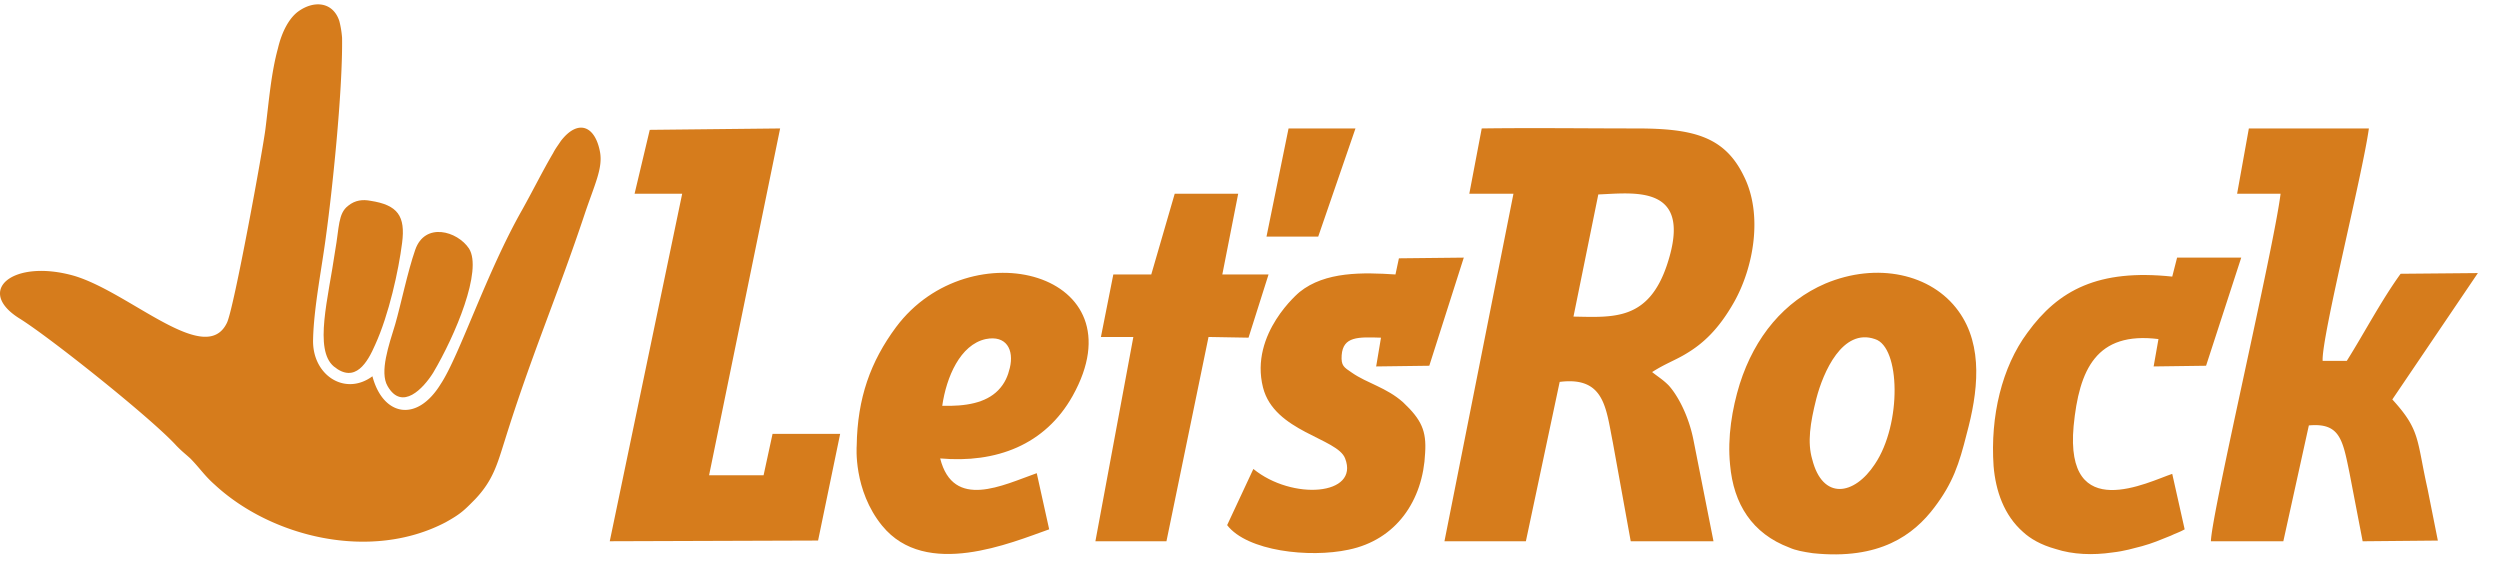 <svg xmlns="http://www.w3.org/2000/svg" width="100" height="23" viewBox="0 0 100 23"><g fill="#D67C1C" fill-rule="evenodd"><path d="M20.195 17.607c1.077-3.454 2.097-5.757 3.201-9.071.387-1.151.718-1.797.607-2.443-.193-1.067-.883-1.348-1.572-.45-.11.169-.221.31-.304.478-.414.702-.773 1.432-1.242 2.275-1.435 2.527-2.51 5.841-3.256 6.964-.966 1.573-2.318 1.264-2.732-.309-1.103.815-2.428-.056-2.373-1.488.028-1.264.359-2.893.524-4.184.221-1.601.663-5.673.635-7.864a3.792 3.792 0 0 0-.11-.674C13.324.083 12.579 0 11.945.448c-.359.253-.663.786-.828 1.488-.276 1.011-.359 2.107-.497 3.202-.083.73-1.27 7.246-1.545 7.779-.856 1.77-3.863-1.207-6.099-1.881-2.455-.703-4 .59-2.18 1.713 1.215.758 5.271 3.988 6.264 5.083.249.253.304.28.552.505.36.365.58.702.966 1.04 2.263 2.106 6.236 3.089 9.244 1.516.607-.337.745-.478 1.187-.927.717-.758.883-1.404 1.186-2.359m37.584 4.044h3.256l1.352-6.375c1.793-.225 1.849 1.04 2.125 2.415l.717 3.96h3.311l-.8-4.044c-.193-.983-.635-1.797-.993-2.19-.221-.225-.414-.337-.662-.534.524-.337.938-.477 1.352-.73.662-.393 1.297-.955 1.931-2.078.773-1.377 1.16-3.483.387-5.027-.773-1.601-2.043-1.91-4.305-1.91-2.07 0-4.112-.028-6.181 0l-.497 2.612h1.766l-2.76 13.901zm5.16-8.987l.993-4.886c1.435-.056 3.808-.421 2.76 2.78-.746 2.275-2.153 2.134-3.753 2.106zm25.497 8.987h2.897l1.021-4.634c1.242-.112 1.352.562 1.628 1.91l.524 2.724 3.008-.028-.414-2.078c-.441-1.966-.276-2.331-1.407-3.567l3.422-5.055-3.09.028c-.773 1.067-1.463 2.387-2.153 3.483h-.966c-.055-.927 1.6-7.47 1.849-9.296h-4.801l-.47 2.612h1.739c-.276 2.218-2.76 12.778-2.787 13.901m-54.83-4.297h-2.704l-.359 1.657h-2.18l2.842-13.873-5.215.056-.607 2.556h1.904l-2.897 13.9 8.333-.028"/><path d="M71.576 21.904c.248.112.552.168.938.224 2.677.281 4.032-.734 4.86-1.83.745-.983.99-1.736 1.294-2.944.441-1.629.69-3.51-.332-4.914-1.076-1.489-3.256-1.966-5.325-1.096-1.628.702-2.815 2.107-3.422 4.016-.304.983-.497 2.135-.386 3.23.138 1.573.883 2.752 2.373 3.314m.91-3.539c-.193-.674-.082-1.432.166-2.415.276-1.067 1.049-2.836 2.345-2.387 1.021.309 1.077 3.398 0 4.999-.827 1.264-2.097 1.46-2.51-.197M35.29 21.033c1.744 2.137 5.16.674 6.677.14l-.497-2.246c-1.352.477-3.338 1.488-3.863-.59 2.235.197 4.195-.533 5.298-2.5 2.76-4.942-4.111-6.711-7.064-2.751-1.02 1.376-1.545 2.836-1.573 4.746 0 0-.146 1.772 1.021 3.201m2.401-4.802c.166-1.151.718-2.443 1.738-2.668.828-.168 1.139.429.966 1.151-.075.314-.193.618-.469.9-.497.505-1.297.645-2.235.617m12.831-.731c.449 1.776 2.98 2.023 3.284 2.837.58 1.489-2.125 1.685-3.67.421l-1.049 2.247c.8 1.04 3.284 1.32 4.857.983 1.904-.393 2.98-1.966 3.063-3.875.055-.871-.138-1.32-.883-2.022-.662-.59-1.435-.759-2.042-1.18-.331-.225-.441-.28-.414-.702.055-.758.662-.73 1.573-.702l-.193 1.151 2.125-.028 1.38-4.325-2.595.028-.138.646c-1.296-.084-2.81-.126-3.835.702 0 0-2.01 1.651-1.463 3.82m30.409 5.785c.276.253.69.506 1.297.674.69.225 1.49.253 2.263.14.497-.056.855-.168 1.186-.252.414-.113.745-.253 1.16-.422.165-.084.358-.14.551-.252l-.497-2.219c-.938.309-4.304 2.05-3.945-1.91.22-2.274.91-3.791 3.394-3.482l-.193 1.095 2.097-.028 1.407-4.325h-2.566l-.194.759c-2.952-.31-4.552.533-5.794 2.246-1.021 1.376-1.49 3.342-1.352 5.336.082.983.414 1.966 1.186 2.64"/><path d="M43.816 21.651h2.842l1.683-8.172 1.6.028.801-2.528h-1.849l.635-3.23h-2.539l-.938 3.23h-1.518l-.496 2.5h1.297zm-28.808-7.863c.551-1.208.938-2.977 1.076-4.072.138-1.068-.166-1.517-1.27-1.685-.303-.057-.607-.028-.883.196-.413.309-.358.87-.524 1.798-.276 1.91-.855 3.96-.055 4.633.855.702 1.352-.168 1.656-.87m2.318 1.123c.883-1.488 1.986-4.1 1.434-4.97-.469-.703-1.766-1.068-2.152.055-.304.871-.58 2.219-.8 2.977-.248.815-.635 1.91-.304 2.472.58 1.01 1.435.084 1.822-.534M50.66 9.463h2.069l1.49-4.325h-2.677z"/></g></svg>